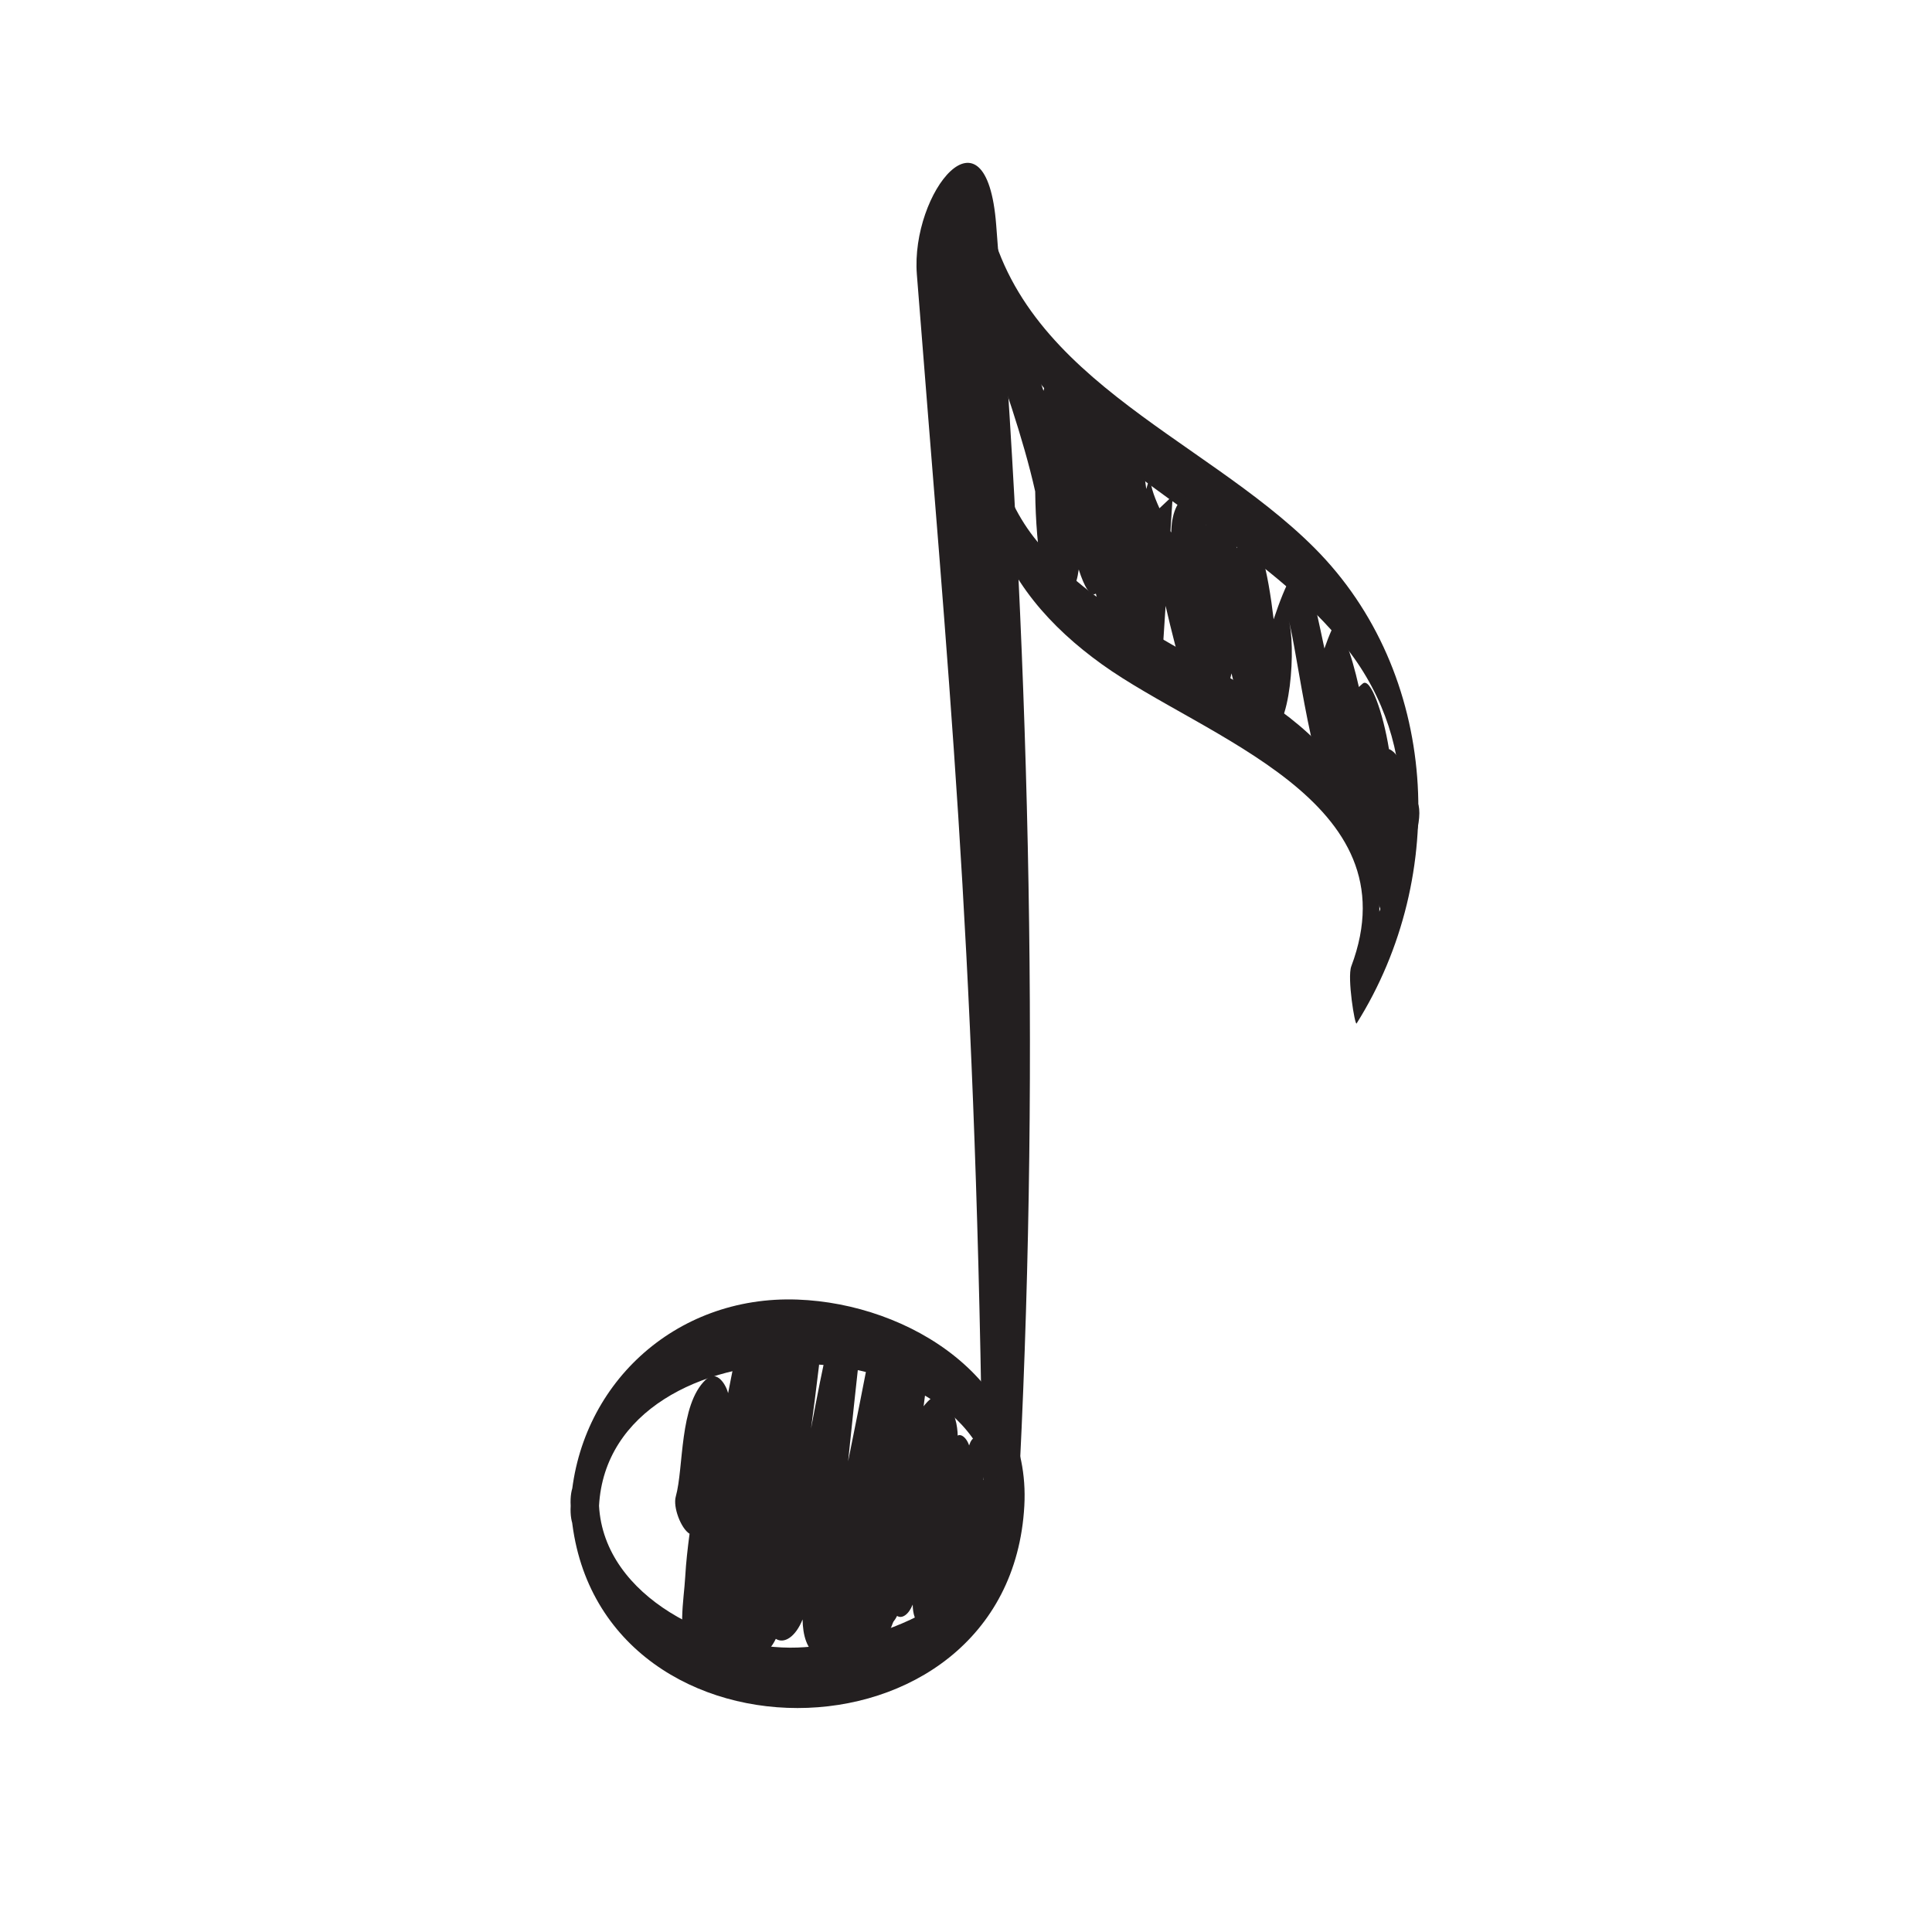 <?xml version="1.0" encoding="UTF-8" standalone="no"?>
<svg
   xmlns:dc="http://purl.org/dc/elements/1.1/"
   xmlns:cc="http://creativecommons.org/ns#"
   xmlns:rdf="http://www.w3.org/1999/02/22-rdf-syntax-ns#"
   xmlns:svg="http://www.w3.org/2000/svg"
   xmlns="http://www.w3.org/2000/svg"
   id="svg318"
   version="1.1"
   viewBox="0 0 52.917 52.917"
   height="200"
   width="200">
  <defs
     id="defs312" />
  <g
     transform="translate(0,-244.083)"
     id="layer1">
    <g
       transform="matrix(0.353,0,0,-0.353,-31.999,399.512)"
       id="g255">
      <path
         id="path32"
         style="fill:#231f20;fill-opacity:1;fill-rule:nonzero;stroke:none;stroke-width:0.1"
         d="m 166.118,422.597 c 1.508,-10.408 8.531,-16.32 16.726,-22.047 4.23,-2.957 8.435,-5.946 11.792,-9.912 6.193,-7.316 6.025,-17.051 0.989,-25.063 0.136,-1.477 0.273,-2.957 0.411,-4.435 2.058,5.467 2.331,11.663 -0.047,17.087 -2.029,4.632 -6.485,7.491 -10.685,9.939 -5.049,2.946 -10.346,5.509 -14.147,10.097 -6.062,7.321 -2.974,18.057 -4.117,26.783 -0.397,3.027 -1.053,-1.451 -0.922,-2.449 0.978,-7.469 -0.658,-15.139 1.408,-22.486 1.36,-4.832 4.628,-8.477 8.629,-11.352 7.943,-5.707 24.202,-10.513 19.342,-23.428 -0.331,-0.881 0.283,-4.64 0.412,-4.435 7.212,11.472 6.418,27.203 -3.284,36.913 -8.771,8.776 -23.575,13.362 -25.585,27.237 -0.438,3.024 -1.068,-1.448 -0.922,-2.449" />
      <path
         id="path34"
         style="fill:#231f20;fill-opacity:1;fill-rule:nonzero;stroke:none;stroke-width:0.1"
         d="m 161.789,419.017 c 2.404,-30.833 4.477,-50.908 5.062,-91.106 0.127,-8.688 2.503,-9.963 2.924,-1.439 1.589,32.185 0.673,64.289 -1.832,96.403 -0.768,9.844 -6.649,2.497 -6.154,-3.858 v 0" />
      <path
         id="path36"
         style="fill:#231f20;fill-opacity:1;fill-rule:nonzero;stroke:none;stroke-width:0.1"
         d="m 134.928,323.473 c 1.149,-20.924 34.051,-20.924 35.2,0 0.537,9.786 -8.893,15.68 -17.6,16 -9.551,0.351 -17.09,-6.7 -17.6,-16 -0.164,-2.992 2.04,-2.934 2.2,0 0.806,14.689 29.994,14.689 30.8,0 0.409,-7.455 -9.757,-10.793 -15.4,-11 -6.263,-0.231 -15.008,3.851 -15.4,11 -0.16,2.933 -2.364,2.992 -2.2,0" />
      <path
         id="path38"
         style="fill:#231f20;fill-opacity:1;fill-rule:nonzero;stroke:none;stroke-width:0.1"
         d="m 179.927,403.449 c 0.045,0.133 0.084,0.268 0.132,0.401 -0.07,-0.118 -0.11,-0.252 -0.132,-0.401" />
      <path
         id="path40"
         style="fill:#231f20;fill-opacity:1;fill-rule:nonzero;stroke:none;stroke-width:0.1"
         d="m 200.012,373.533 c -0.009,0.026 -0.025,0.048 -0.035,0.074 0.676,2.065 1.461,4.999 -0.134,4.838 -0.139,1.817 -0.516,3.333 -1.372,3.721 -0.017,0.01 -0.034,0.006 -0.05,0.015 -0.462,2.844 -1.427,5.564 -2.025,5.098 -0.118,-0.092 -0.206,-0.185 -0.309,-0.277 -0.601,2.659 -1.37,4.924 -2.094,4.471 -0.221,-0.491 -0.409,-0.984 -0.581,-1.48 -0.417,1.989 -0.857,3.974 -1.333,5.952 -0.633,1.364 -1.701,-0.967 -2.607,-3.691 -0.43,3.616 -1.19,7.399 -2.477,6.606 -0.139,-0.36 -0.262,-0.72 -0.375,-1.081 -0.526,2.272 -1.172,4.01 -1.833,3.309 -0.21,-0.5 -0.386,-1.007 -0.546,-1.515 -0.031,0.064 -0.057,0.126 -0.088,0.193 -0.019,-0.006 -0.037,-0.012 -0.056,-0.018 -0.303,1.508 -0.68,2.506 -1.186,2.251 -1.014,-0.51 -1.352,-1.656 -1.389,-3.014 -0.019,0.04 -0.038,0.079 -0.057,0.119 0.059,0.912 0.118,1.824 0.176,2.736 -0.342,-0.322 -0.685,-0.646 -1.029,-0.969 -0.471,1.04 -0.781,1.945 -0.685,2.578 -0.124,-0.359 -0.239,-0.72 -0.339,-1.083 -0.182,1.677 -0.639,2.933 -1.603,2.945 -0.192,0.002 -0.353,-0.034 -0.508,-0.079 -0.216,1.542 -0.713,2.841 -1.845,3.523 -0.387,0.236 -0.677,0.005 -0.894,-0.529 -0.457,2.14 -1.036,3.763 -1.794,3.817 -0.571,0.039 -1.011,-0.769 -1.33,-2.058 -1.273,3.814 -2.556,6.99 -2.832,7.747 -1.846,-0.081 -2.364,-1.259 -1.555,-3.535 1.096,-3.009 2.826,-7.898 3.743,-12.019 0.056,-4.609 0.72,-9.014 1.884,-8.601 0.873,0.348 1.329,1.269 1.494,2.546 0.434,-1.345 0.887,-2.139 1.33,-1.878 0.512,-2.518 2.249,-3.772 5.229,-3.741 0.061,0.931 0.121,1.862 0.182,2.794 0.449,-1.956 0.95,-3.899 1.515,-5.829 0.405,0.203 0.765,0.433 1.1,0.678 0.228,-0.557 0.474,-1.11 0.747,-1.656 0.909,-0.654 1.446,0.13 1.75,1.57 0.172,-0.695 0.343,-1.39 0.526,-2.082 0.332,-0.398 0.6,-0.27 0.815,0.164 0.277,-1.611 0.693,-2.803 1.39,-2.82 1.938,-0.049 2.276,7.134 1.694,8.887 0.596,-1.796 2.133,-14.626 3.659,-12.899 0.2,-1.137 0.541,-2.136 1.155,-2.809 0.112,-1.604 0.467,-3.013 1.353,-3.775 0.085,-0.052 0.171,-0.071 0.257,-0.078 0.198,-1.412 0.593,-2.786 1.21,-4.12 0.903,-0.955 1.912,4.233 2.031,4.864 0.313,1.006 0.221,1.052 -0.279,0.14" />
      <path
         id="path42"
         style="fill:#231f20;fill-opacity:1;fill-rule:nonzero;stroke:none;stroke-width:0.1"
         d="m 144.134,314.43 c -0.027,-0.084 -0.032,-0.074 0,0 z m 19.804,17.248 c -0.168,0.182 -0.635,0.41 -0.932,0.203 -0.273,-0.19 -0.494,-0.43 -0.693,-0.687 0.164,1.23 0.311,2.463 0.407,3.701 0.093,1.226 -1.588,3.086 -2.256,1.019 -0.014,-0.04 -0.026,-0.08 -0.037,-0.121 -0.436,1.344 -1.773,2.268 -2.204,0.043 -0.576,-2.972 -1.165,-5.941 -1.767,-8.91 0.294,2.882 0.604,5.764 0.922,8.645 0.191,1.75 -1.694,3.824 -2.334,1.074 -0.557,-2.382 -1.016,-4.778 -1.465,-7.175 0.215,1.635 0.431,3.265 0.619,4.887 0.162,1.397 -1.158,2.973 -1.902,2.202 0.037,1.713 -1.958,3.558 -2.34,0.894 -0.112,-0.789 -0.225,-1.578 -0.337,-2.367 -0.547,1.027 -1.589,1.465 -1.995,-0.463 -0.168,-0.802 -0.324,-1.605 -0.479,-2.409 -0.164,0.634 -0.861,1.876 -1.744,1.036 -2.062,-1.959 -1.685,-6.797 -2.318,-9.064 -0.229,-0.815 0.401,-2.472 1.07,-2.885 -0.148,-1.119 -0.275,-2.233 -0.337,-3.338 -0.105,-1.885 -0.645,-4.414 0.363,-6.267 0.154,-0.284 0.671,-0.809 1.178,-0.521 0.007,0.004 0.011,0.009 0.017,0.013 0.183,-0.981 0.561,-1.707 1.236,-1.957 0.412,-0.152 0.647,-0.013 0.933,0.205 0.714,0.543 1.034,1.587 1.207,2.669 0.226,-0.245 0.549,-0.269 0.899,-0.175 0.507,0.134 0.893,0.593 1.197,1.219 0.646,-0.412 1.532,0.146 2.077,1.506 0.021,-1.194 0.293,-2.328 1.228,-2.903 0.215,-0.097 0.43,-0.097 0.645,0 0.408,0.156 0.724,0.485 0.974,0.904 0.151,-0.171 0.336,-0.304 0.574,-0.369 0.627,-0.172 0.899,0.146 1.177,0.52 0.197,0.264 0.342,0.564 0.466,0.879 0.499,-0.665 1.302,-0.9 1.813,0.37 0.7,1.746 1.238,3.53 1.725,5.323 0.53,-0.267 1.118,-0.023 1.364,1.227 0.577,2.933 3.636,8.282 1.049,11.072" />
      <path
         id="path44"
         style="fill:#231f20;fill-opacity:1;fill-rule:nonzero;stroke:none;stroke-width:0.1"
         d="m 156.333,315.676 c -0.016,-0.049 -0.018,-0.043 0,0 z m 11.564,10.071 c -0.097,0.107 -0.371,0.24 -0.545,0.119 -0.158,-0.111 -0.287,-0.251 -0.404,-0.401 0.097,0.719 0.182,1.439 0.238,2.16 0.055,0.717 -0.927,1.803 -1.317,0.596 -0.008,-0.024 -0.015,-0.047 -0.023,-0.07 -0.253,0.785 -1.034,1.324 -1.286,0.025 -0.337,-1.735 -0.68,-3.47 -1.032,-5.203 0.172,1.682 0.354,3.365 0.539,5.047 0.111,1.023 -0.988,2.234 -1.363,0.629 -0.324,-1.392 -0.594,-2.791 -0.856,-4.19 0.125,0.953 0.252,1.906 0.362,2.853 0.094,0.816 -0.676,1.736 -1.111,1.286 0.023,1 -1.143,2.078 -1.366,0.522 -0.066,-0.46 -0.131,-0.922 -0.197,-1.382 -0.318,0.599 -0.928,0.854 -1.164,-0.271 -0.099,-0.469 -0.19,-0.937 -0.28,-1.406 -0.095,0.37 -0.503,1.095 -1.019,0.605 -1.205,-1.144 -0.984,-3.969 -1.353,-5.293 -0.133,-0.476 0.234,-1.443 0.625,-1.684 -0.086,-0.654 -0.162,-1.305 -0.197,-1.95 -0.061,-1.1 -0.378,-2.577 0.212,-3.661 0.09,-0.164 0.392,-0.47 0.688,-0.302 0.004,0.002 0.005,0.004 0.009,0.006 0.108,-0.572 0.329,-0.997 0.722,-1.141 0.241,-0.09 0.378,-0.008 0.544,0.119 0.418,0.316 0.605,0.927 0.705,1.559 0.133,-0.144 0.32,-0.158 0.525,-0.103 0.297,0.078 0.522,0.347 0.7,0.712 0.377,-0.241 0.894,0.086 1.213,0.879 0.011,-0.696 0.17,-1.36 0.716,-1.695 0.126,-0.056 0.251,-0.056 0.377,0 0.239,0.091 0.423,0.284 0.57,0.529 0.088,-0.101 0.195,-0.178 0.335,-0.217 0.366,-0.1 0.524,0.086 0.687,0.305 0.113,0.154 0.199,0.329 0.272,0.512 0.291,-0.387 0.759,-0.524 1.058,0.216 0.408,1.02 0.723,2.063 1.008,3.109 0.309,-0.157 0.652,-0.013 0.796,0.716 0.337,1.712 2.123,4.837 0.612,6.465" />
    </g>
  </g>
</svg>
